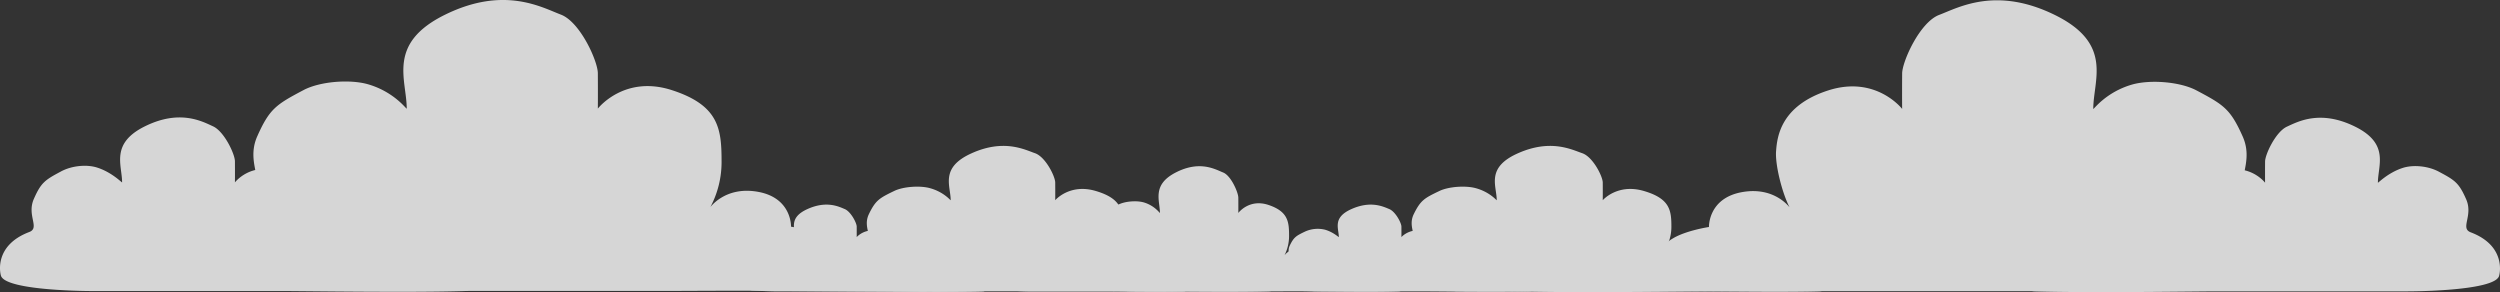 <svg xmlns="http://www.w3.org/2000/svg" width="2263.136" height="264.44" viewBox="0 0 2263.136 264.44"><rect x="0" y="0" width="2263.136" height="264.44" fill="#333333" stroke="none"/><g transform="translate(167.113 -815.955)" opacity="0.8"><g transform="translate(1197.007 816.238)"><path d="M311.107,3.3c17.511-6.64,51.413-26.089,104.64,0s34.88,58.861,34.88,85.107c0,1.031,10.989-14.957,34.753-21.949,16.25-4.786,43.533-2.836,58.725,5.206,24.62,13.034,30.694,16.742,41.856,41.856s-9.719,43.966,6.976,50.227c54.2,20.328,45,62.694,43.251,66.97-9.336,22.862-139.52,22.715-139.52,22.715h-291.6c-12.528,0-46.617-.336-88.992,0-61.612.488-141.047,1.545-190.048,0-19.944-.629,11.7-4.89,43.251-17.134,14.379-5.582,27.877-16.353,38.531-18.818,32.09-7.423,46.576,6.261,46.576,6.261a38.023,38.023,0,0,1,15.966-18.291c12.088-7.113,32.387-10.161,32.387-10.161s-.917-25.961,29.778-31.542,44,15.254,43.1,13.541c-6.322-12-13.09-37.842-12.128-50.631s3.909-41.041,47.16-54.993,66.97,16.742,66.97,16.742-.146-9.638,0-32.09C277.689,45.454,293.6,9.941,311.107,3.3Z" transform="translate(80.192 9.915)" fill="#fff"/><path d="M150.811-2.163c10.138-4.665,30.351-15.551,61.774,0s20.591,35.085,20.591,50.73c0,.583,8.927-8.991,22.439-13.363,9.661-3.135,23.168-1.736,32.745,3.384,14.534,7.769,18.12,9.98,24.71,24.949s-5.737,26.207,4.118,29.939c32,12.117,26.565,37.37,25.533,39.918-5.511,13.627-82.366,13.54-82.366,13.54H88.213c-18.536,0-116.6,1.532-164.731,0-11.774-.375,6.907-2.914,25.533-10.213,8.488-3.327,15.949-12.669,22.239-14.138,18.944-4.424,28,6.653,28,6.653S3.605,116.2,21.5,109.276c9.071-3.51,5.766-12.474,23.886-15.8s25.975,9.092,25.443,8.071A52.119,52.119,0,0,1,64.921,77.5c0-17.639,1.054-30.6,26.588-38.917s39.535,9.98,39.535,9.98-.086-5.745,0-19.128C131.083,22.963,140.673,2.5,150.811-2.163Z" transform="translate(555.304 116.543)" fill="#fff"/></g><g transform="translate(-167.113 815.955)"><path d="M246.564,3.3c-17.511-6.64-51.413-26.089-104.64,0s-34.88,58.861-34.88,85.107c0,1.031-10.989-14.957-34.753-21.949-16.25-4.786-43.533-2.836-58.725,5.206C-11.054,84.7-17.129,88.409-28.291,113.522s9.719,43.966-6.976,50.227c-54.2,20.328-45,62.694-43.251,66.97C-69.182,253.581,61,253.434,61,253.434H352.6c12.528,0,46.617-.336,88.992,0,61.612.488,141.047,1.545,190.048,0,19.944-.629-11.7-4.89-43.251-17.134-14.379-5.582-27.878-16.353-38.531-18.818-32.09-7.423-46.576,6.261-46.576,6.261a38.023,38.023,0,0,0-15.966-18.291c-12.088-7.113-32.387-10.161-32.387-10.161s.917-25.961-29.778-31.542-44,15.254-43.1,13.541a86.766,86.766,0,0,0,10-40.335c0-29.592-1.786-51.337-45.037-65.289s-66.97,16.742-66.97,16.742.146-9.638,0-32.09C279.982,45.454,264.074,9.941,246.564,3.3Z" transform="translate(261.153 9.915)" fill="#fff"/><path d="M112.708-2.163c-10.138-4.665-30.351-15.551-61.774,0S30.343,32.922,30.343,48.567c0,.583-8.927-8.991-22.439-13.363-9.661-3.135-23.168-1.736-32.745,3.384-14.534,7.769-18.12,9.98-24.71,24.949s5.737,26.207-4.118,29.939c-32,12.117-26.565,37.37-25.533,39.918,5.511,13.627,82.366,13.54,82.366,13.54H175.306c18.536,0,116.6,1.532,164.731,0,11.774-.375-6.907-2.914-25.533-10.213-8.488-3.327-15.949-12.669-22.239-14.138-18.944-4.424-28,6.653-28,6.653s-4.347-13.037-22.239-19.959c-9.071-3.51-5.766-12.474-23.886-15.8s-25.975,9.092-25.443,8.071A52.119,52.119,0,0,0,198.6,77.5c0-17.639-1.054-30.6-26.588-38.917s-39.535,9.98-39.535,9.98.086-5.745,0-19.128C132.436,22.963,122.846,2.5,112.708-2.163Z" transform="translate(80.192 116.543)" fill="#fff"/></g><g transform="translate(983.542 948.034)"><path d="M101.083-3.306c-9.714-3.32-28.522-13.044-58.051,0s-19.35,29.43-19.35,42.554c0,.515-6.1-7.478-19.28-10.974-9.015-2.393-24.151-1.418-32.579,2.6C-41.836,37.393-45.206,39.247-51.4,51.8s5.392,21.983-3.87,25.114c-30.07,10.164-24.964,31.347-23.995,33.485,5.179,11.431,77.4,11.358,77.4,11.358H159.908c6.95,0,25.862-.168,49.37,0,34.18.244,78.249.772,105.433,0,11.064-.314-6.49-2.445-23.995-8.567-7.977-2.791-15.466-8.177-21.376-9.409-17.8-3.711-25.839,3.13-25.839,3.13a19.517,19.517,0,0,0-8.857-9.146c-6.706-3.556-17.968-5.08-17.968-5.08s.509-12.98-16.52-15.771-24.41,7.627-23.91,6.77A40.01,40.01,0,0,0,181.8,63.52c0-14.8-.991-25.668-24.985-32.644s-37.153,8.371-37.153,8.371.081-4.819,0-16.045C119.622,17.77,110.8.013,101.083-3.306Z" transform="translate(180.584 9.914)" fill="#fff"/><path d="M26.823-6.2C21.2-8.53,9.985-13.973-7.447-6.2S-18.871,11.345-18.871,19.168c0,.292-4.952-4.5-12.449-6.682a27.738,27.738,0,0,0-18.166,1.692c-8.063,3.885-10.053,4.99-13.708,12.474s3.183,13.1-2.285,14.969C-83.23,47.68-80.216,60.306-79.644,61.581c3.058,6.814,45.694,6.77,45.694,6.77h95.5c10.283,0,64.686.766,91.388,0,6.532-.187-3.832-1.457-14.165-5.107-4.709-1.664-8.848-6.334-12.337-7.069C115.927,53.963,110.9,59.5,110.9,59.5s-2.411-6.518-12.337-9.98c-5.032-1.755-3.2-6.237-13.251-7.9S70.9,46.168,71.2,45.657a24.024,24.024,0,0,0,3.277-12.021c0-8.819-.585-15.3-14.75-19.458s-21.933,4.99-21.933,4.99.048-2.873,0-9.564C37.768,6.366,32.448-3.865,26.823-6.2Z" transform="translate(80.192 63.387)" fill="#fff"/></g><g transform="translate(731.887 966.425)"><path d="M53.842-4.227c-7.183-2.858-21.089-11.228-42.923,0S-3.388,21.106-3.388,32.4c0,.444-4.508-6.437-14.256-9.446C-24.31,20.9-35.5,21.735-41.733,25.2-51.832,30.805-54.324,32.4-58.9,43.21s3.987,18.922-2.862,21.617C-84,73.575-80.222,91.808-79.505,93.649c3.829,9.839,57.231,9.776,57.231,9.776H97.338c5.139,0,19.122-.144,36.5,0,25.273.21,57.857.665,77.957,0,8.181-.271-4.8-2.1-17.742-7.374-5.9-2.4-11.435-7.038-15.805-8.1-13.163-3.195-19.105,2.695-19.105,2.695a16.246,16.246,0,0,0-6.549-7.872c-4.959-3.061-13.285-4.373-13.285-4.373s.376-11.173-12.215-13.575-18.049,6.565-17.679,5.828a38.818,38.818,0,0,0,4.1-17.359c0-12.736-.732-22.094-18.474-28.1S67.578,32.4,67.578,32.4s.06-4.148,0-13.811C67.55,13.915,61.025-1.369,53.842-4.227Z" transform="translate(154.422 9.915)" fill="#fff"/><path d="M-1.065-6.759c-4.159-2.008-12.45-6.693-25.34,0s-8.446,15.1-8.446,21.833c0,.251-3.662-3.869-9.2-5.751a17.867,17.867,0,0,0-13.432,1.456c-5.962,3.344-7.433,4.295-10.136,10.737S-65.27,32.8-69.313,34.4c-13.126,5.215-10.9,16.083-10.474,17.18C-77.526,57.446-46,57.408-46,57.408H24.613c7.6,0,47.828.659,67.572,0,4.83-.161-2.833-1.254-10.474-4.4-3.482-1.432-6.542-5.452-9.122-6.085-7.771-1.9-11.487,2.863-11.487,2.863s-1.783-5.611-9.122-8.59c-3.721-1.51-2.365-5.369-9.8-6.8s-10.655,3.913-10.437,3.474a23.321,23.321,0,0,0,2.423-10.347c0-7.591-.432-13.17-10.906-16.749S7.044,15.074,7.044,15.074s.035-2.473,0-8.232C7.028,4.055,3.094-4.751-1.065-6.759Z" transform="translate(80.192 55.986)" fill="#fff"/></g><g transform="translate(492.09 948.034)"><path d="M98.547-3.306c-9.579-3.32-28.123-13.044-57.239,0s-19.08,29.43-19.08,42.554c0,.515-6.011-7.478-19.01-10.974-8.889-2.393-23.813-1.418-32.123,2.6C-42.373,37.393-45.7,39.247-51.8,51.8s5.316,21.983-3.816,25.114c-29.65,10.164-24.615,31.347-23.659,33.485,5.107,11.431,76.319,11.358,76.319,11.358H156.549c6.853,0,25.5-.168,48.68,0,33.7.244,77.154.772,103.958,0,10.91-.314-6.4-2.445-23.659-8.567-7.865-2.791-15.249-8.177-21.077-9.409-17.553-3.711-25.478,3.13-25.478,3.13a19.431,19.431,0,0,0-8.734-9.146c-6.612-3.556-17.716-5.08-17.716-5.08s.5-12.98-16.289-15.771-24.068,7.627-23.575,6.77a40.441,40.441,0,0,0,5.473-20.168c0-14.8-.977-25.668-24.636-32.644s-36.633,8.371-36.633,8.371.08-4.819,0-16.045C116.827,17.77,108.126.013,98.547-3.306Z" transform="translate(179.18 9.914)" fill="#fff"/><path d="M25.326-6.2c-5.546-2.333-16.6-7.775-33.791,0S-19.728,11.345-19.728,19.168c0,.292-4.883-4.5-12.275-6.682a27,27,0,0,0-17.912,1.692c-7.95,3.885-9.912,4.99-13.516,12.474s3.138,13.1-2.253,14.969c-17.5,6.059-14.531,18.685-13.967,19.959,3.015,6.814,45.055,6.77,45.055,6.77H59.568c10.139,0,63.781.766,90.11,0,6.44-.187-3.778-1.457-13.967-5.107-4.643-1.664-8.724-6.334-12.165-7.069-10.363-2.212-15.319,3.327-15.319,3.327s-2.378-6.518-12.165-9.98C91.1,47.767,92.909,43.285,83,41.622s-14.209,4.546-13.918,4.036A24.284,24.284,0,0,0,72.31,33.636c0-8.819-.577-15.3-14.544-19.458s-21.626,4.99-21.626,4.99.047-2.873,0-9.564C36.118,6.366,30.872-3.865,25.326-6.2Z" transform="translate(80.192 63.387)" fill="#fff"/></g></g></svg>